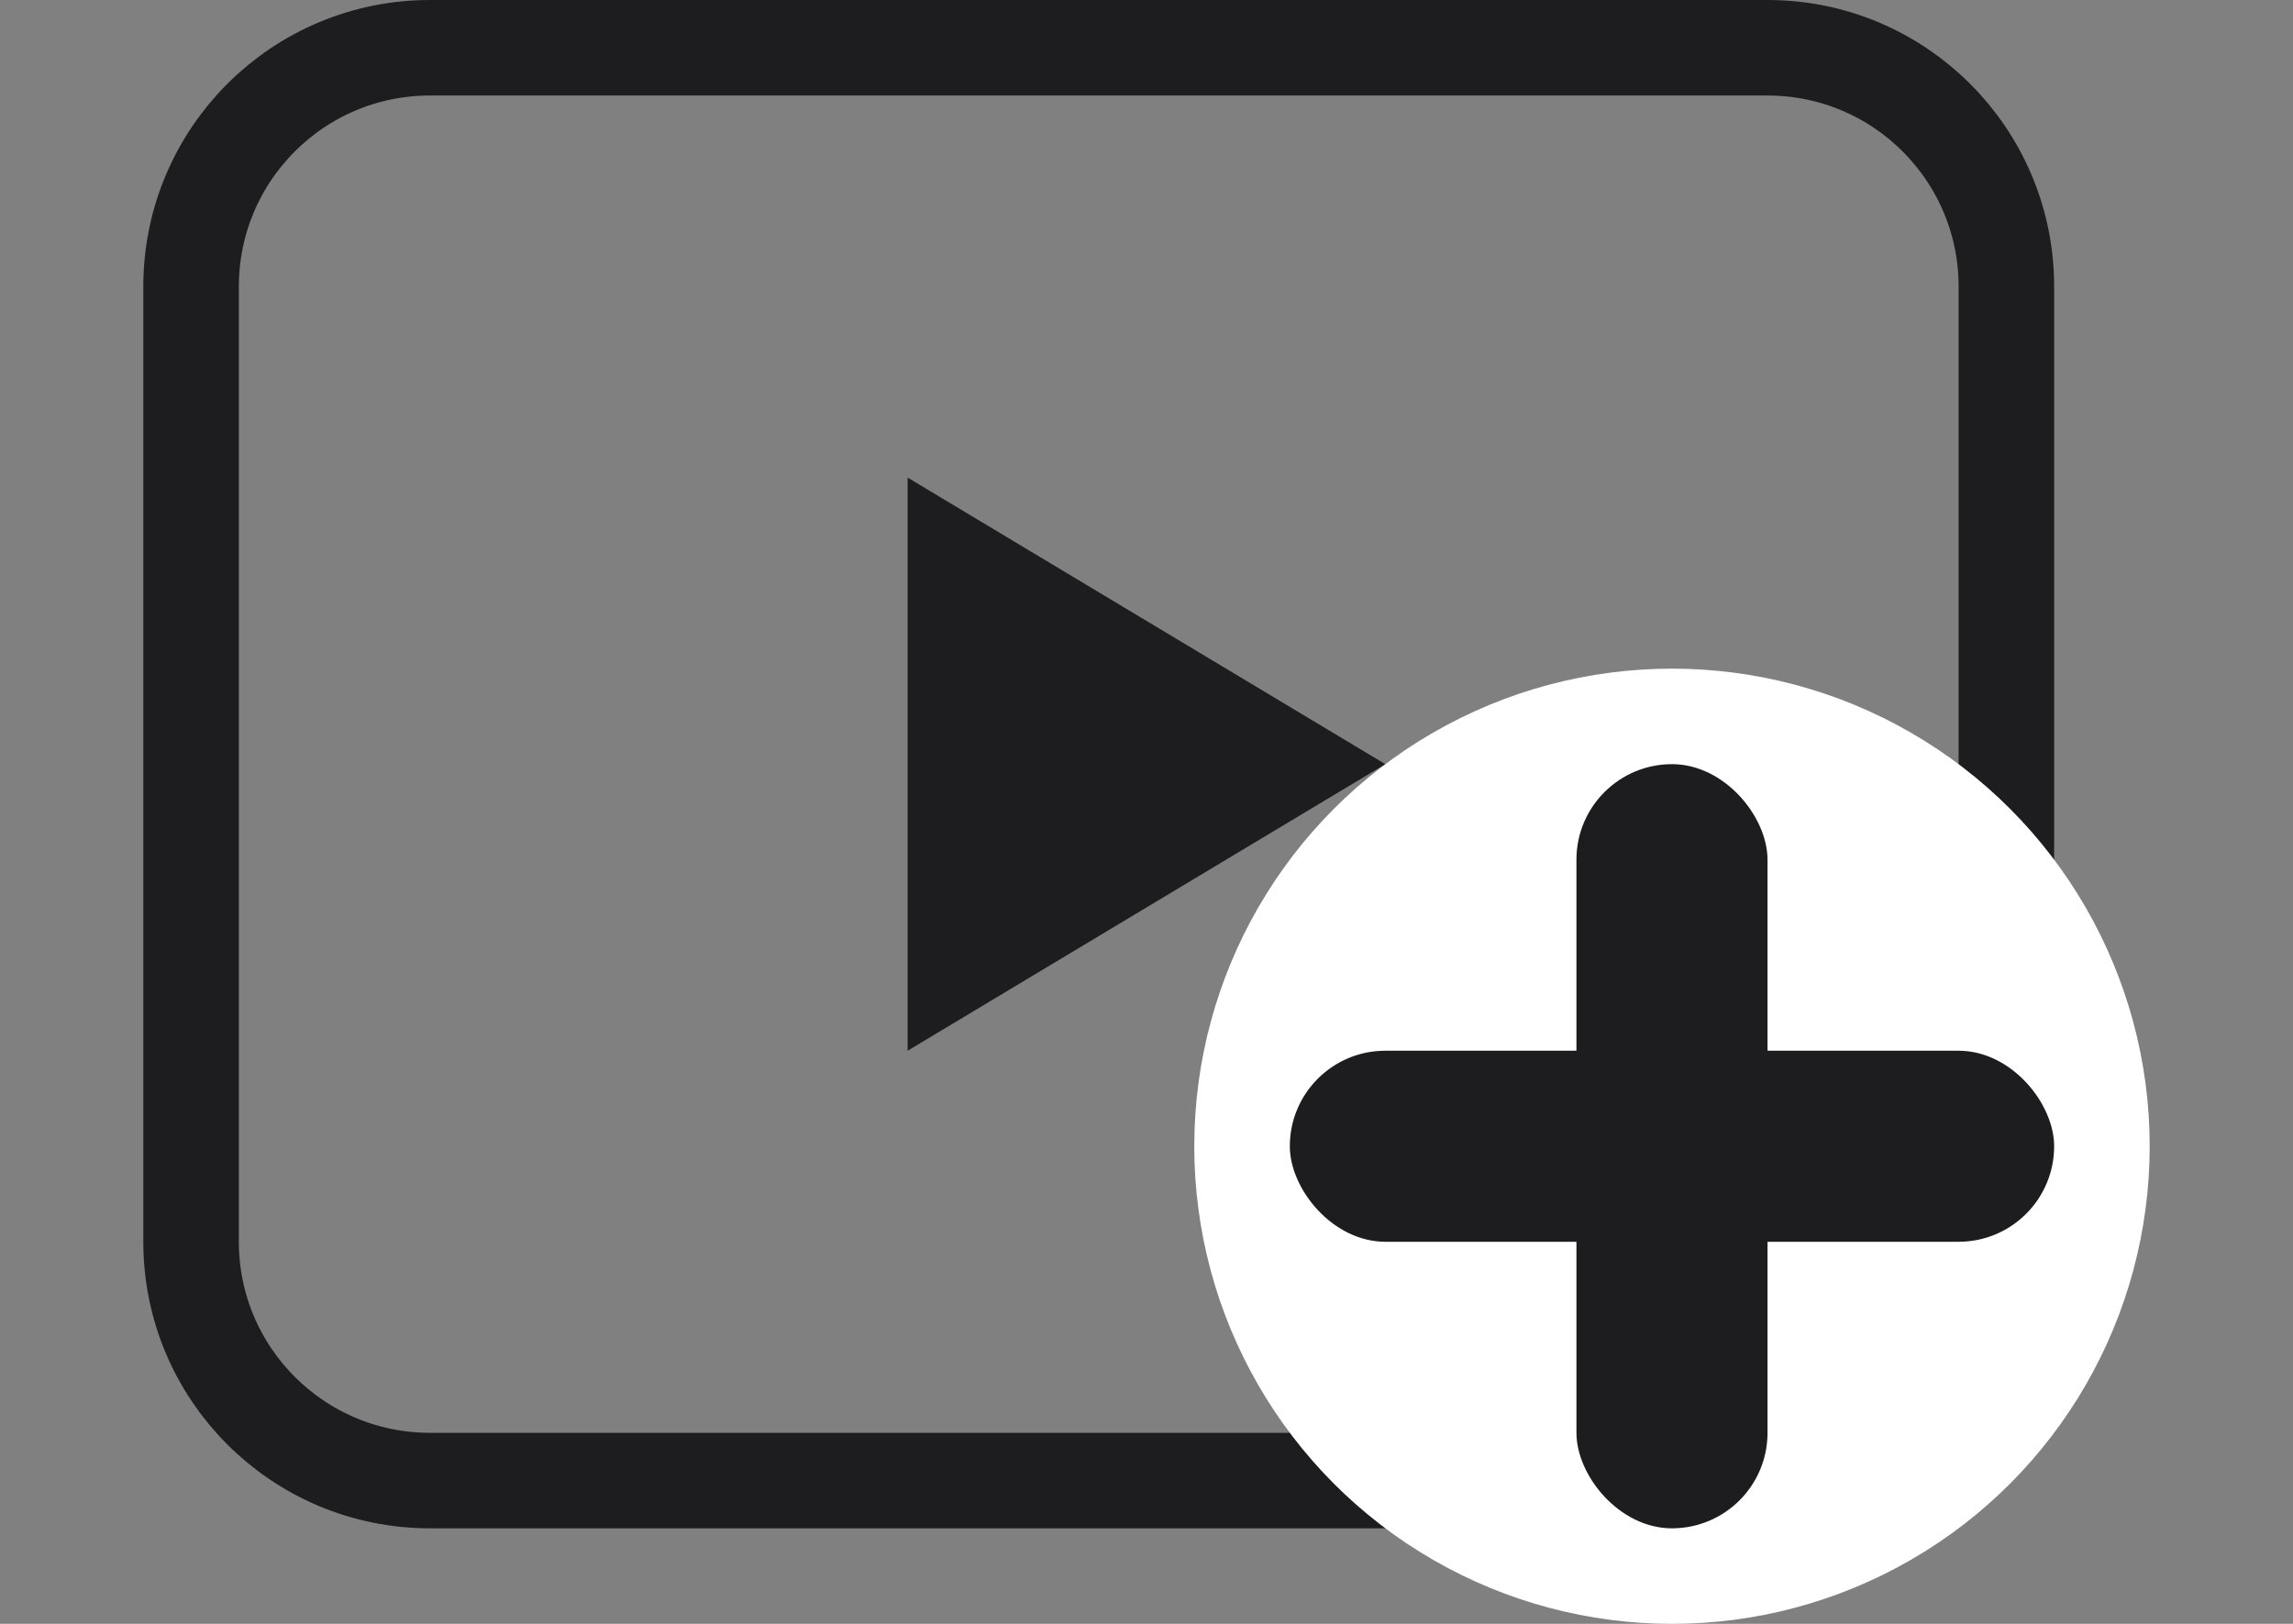 <svg width="24" height="17" viewBox="-1.5 0 24 17" fill="none" xmlns="http://www.w3.org/2000/svg">
<rect x="-1.5" y="0" width="24" height="17" fill="#808080" stroke="none"/>
<g id="&#208;&#152;&#208;&#186;&#208;&#190;&#208;&#189;&#208;&#186;&#208;&#176;">
<g id="Group 950">
<g id="Group 949">
<path id="Rectangle 284" d="M0.5 3C0.5 1.619 1.619 0.5 3 0.5H17C18.381 0.5 19.5 1.619 19.5 3V13C19.5 14.381 18.381 15.5 17 15.5H3C1.619 15.5 0.5 14.381 0.5 13V3Z" stroke="#1d1d1f"/>
<path id="Vector 3" d="M8 11V5L13 8L8 11Z" fill="#1d1d1f"/>
</g>
<g id="Group 948">
<circle id="Ellipse 26" cx="16" cy="12" r="5" fill="white"/>
<rect id="Rectangle 22508" x="15" y="8" width="2" height="8" rx="1" fill="#1d1d1f"/>
<rect id="Rectangle 22509" x="12" y="11" width="8" height="2" rx="1" fill="#1d1d1f"/>
</g>
</g>
</g>
</svg>
